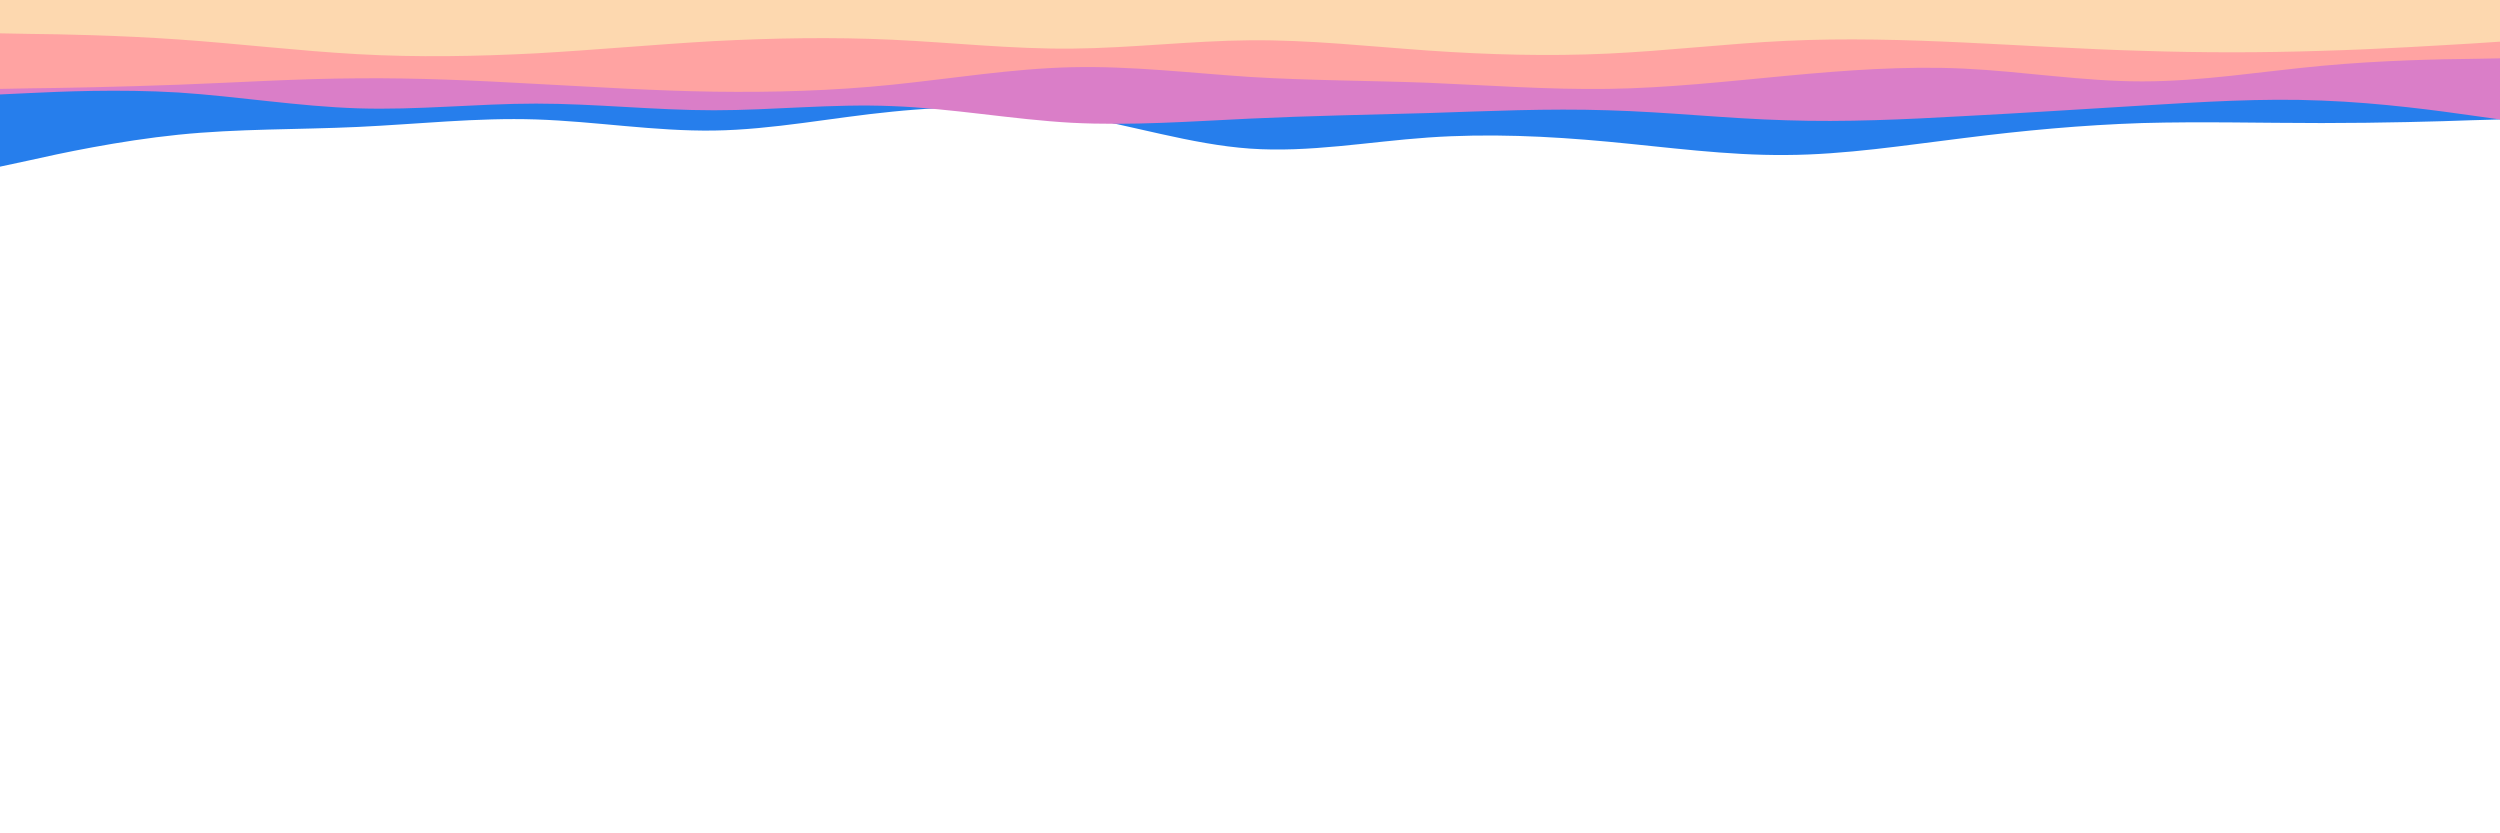<svg id="visual" viewBox="0 0 900 300" width="900" height="300" xmlns="http://www.w3.org/2000/svg" xmlns:xlink="http://www.w3.org/1999/xlink" version="1.1"><path d="M0 60L10.7 57.7C21.3 55.3 42.7 50.7 64.2 48.5C85.7 46.3 107.3 46.7 128.8 45.7C150.3 44.7 171.7 42.3 193 43C214.3 43.7 235.7 47.3 257 47C278.3 46.7 299.7 42.3 321.2 40.2C342.7 38 364.3 38 385.8 41.5C407.3 45 428.7 52 450 53.5C471.3 55 492.7 51 514.2 49.5C535.7 48 557.3 49 578.8 51C600.3 53 621.7 56 643 55.8C664.3 55.7 685.7 52.3 707 49.7C728.3 47 749.7 45 771.2 44.3C792.7 43.7 814.3 44.3 835.8 44.3C857.3 44.3 878.7 43.7 889.3 43.3L900 43L900 0L889.3 0C878.7 0 857.3 0 835.8 0C814.3 0 792.7 0 771.2 0C749.7 0 728.3 0 707 0C685.7 0 664.3 0 643 0C621.7 0 600.3 0 578.8 0C557.3 0 535.7 0 514.2 0C492.7 0 471.3 0 450 0C428.7 0 407.3 0 385.8 0C364.3 0 342.7 0 321.2 0C299.7 0 278.3 0 257 0C235.7 0 214.3 0 193 0C171.7 0 150.3 0 128.8 0C107.3 0 85.7 0 64.2 0C42.7 0 21.3 0 10.7 0L0 0Z" fill="#267eec"></path><path d="M0 34L10.7 33.5C21.3 33 42.7 32 64.2 33.3C85.7 34.7 107.3 38.3 128.8 39C150.3 39.7 171.7 37.3 193 37.3C214.3 37.3 235.7 39.7 257 39.7C278.3 39.7 299.7 37.3 321.2 38.2C342.7 39 364.3 43 385.8 44.2C407.3 45.3 428.7 43.7 450 42.7C471.3 41.7 492.7 41.3 514.2 40.7C535.7 40 557.3 39 578.8 39.7C600.3 40.3 621.7 42.7 643 43.3C664.3 44 685.7 43 707 41.8C728.3 40.7 749.7 39.3 771.2 38C792.7 36.7 814.3 35.3 835.8 36.2C857.3 37 878.7 40 889.3 41.5L900 43L900 0L889.3 0C878.7 0 857.3 0 835.8 0C814.3 0 792.7 0 771.2 0C749.7 0 728.3 0 707 0C685.7 0 664.3 0 643 0C621.7 0 600.3 0 578.8 0C557.3 0 535.7 0 514.2 0C492.7 0 471.3 0 450 0C428.7 0 407.3 0 385.8 0C364.3 0 342.7 0 321.2 0C299.7 0 278.3 0 257 0C235.7 0 214.3 0 193 0C171.7 0 150.3 0 128.8 0C107.3 0 85.7 0 64.2 0C42.7 0 21.3 0 10.7 0L0 0Z" fill="#da7ec8"></path><path d="M0 32L10.7 31.8C21.3 31.7 42.7 31.3 64.2 30.5C85.7 29.7 107.3 28.3 128.8 28.2C150.3 28 171.7 29 193 30.2C214.3 31.3 235.7 32.7 257 33C278.3 33.3 299.7 32.7 321.2 30.5C342.7 28.3 364.3 24.7 385.8 24.2C407.3 23.7 428.7 26.3 450 27.7C471.3 29 492.7 29 514.2 29.8C535.7 30.7 557.3 32.3 578.8 32C600.3 31.7 621.7 29.3 643 27.3C664.3 25.3 685.7 23.7 707 24.7C728.3 25.7 749.7 29.3 771.2 29.3C792.7 29.3 814.3 25.7 835.8 23.7C857.3 21.7 878.7 21.3 889.3 21.2L900 21L900 0L889.3 0C878.7 0 857.3 0 835.8 0C814.3 0 792.7 0 771.2 0C749.7 0 728.3 0 707 0C685.7 0 664.3 0 643 0C621.7 0 600.3 0 578.8 0C557.3 0 535.7 0 514.2 0C492.7 0 471.3 0 450 0C428.7 0 407.3 0 385.8 0C364.3 0 342.7 0 321.2 0C299.7 0 278.3 0 257 0C235.7 0 214.3 0 193 0C171.7 0 150.3 0 128.8 0C107.3 0 85.7 0 64.2 0C42.7 0 21.3 0 10.7 0L0 0Z" fill="#ffa3a2"></path><path d="M0 12L10.7 12.2C21.3 12.3 42.7 12.7 64.2 14.2C85.7 15.7 107.3 18.3 128.8 19.5C150.3 20.7 171.7 20.3 193 19.2C214.3 18 235.7 16 257 14.8C278.3 13.7 299.7 13.3 321.2 14.3C342.7 15.3 364.3 17.7 385.8 17.5C407.3 17.3 428.7 14.7 450 14.5C471.3 14.3 492.7 16.7 514.2 18.2C535.7 19.7 557.3 20.3 578.8 19.3C600.3 18.3 621.7 15.7 643 14.7C664.3 13.7 685.7 14.3 707 15.3C728.3 16.3 749.7 17.7 771.2 18.3C792.7 19 814.3 19 835.8 18.3C857.3 17.7 878.7 16.3 889.3 15.7L900 15L900 0L889.3 0C878.7 0 857.3 0 835.8 0C814.3 0 792.7 0 771.2 0C749.7 0 728.3 0 707 0C685.7 0 664.3 0 643 0C621.7 0 600.3 0 578.8 0C557.3 0 535.7 0 514.2 0C492.7 0 471.3 0 450 0C428.7 0 407.3 0 385.8 0C364.3 0 342.7 0 321.2 0C299.7 0 278.3 0 257 0C235.7 0 214.3 0 193 0C171.7 0 150.3 0 128.8 0C107.3 0 85.7 0 64.2 0C42.7 0 21.3 0 10.7 0L0 0Z" fill="#fdd8af"></path></svg>